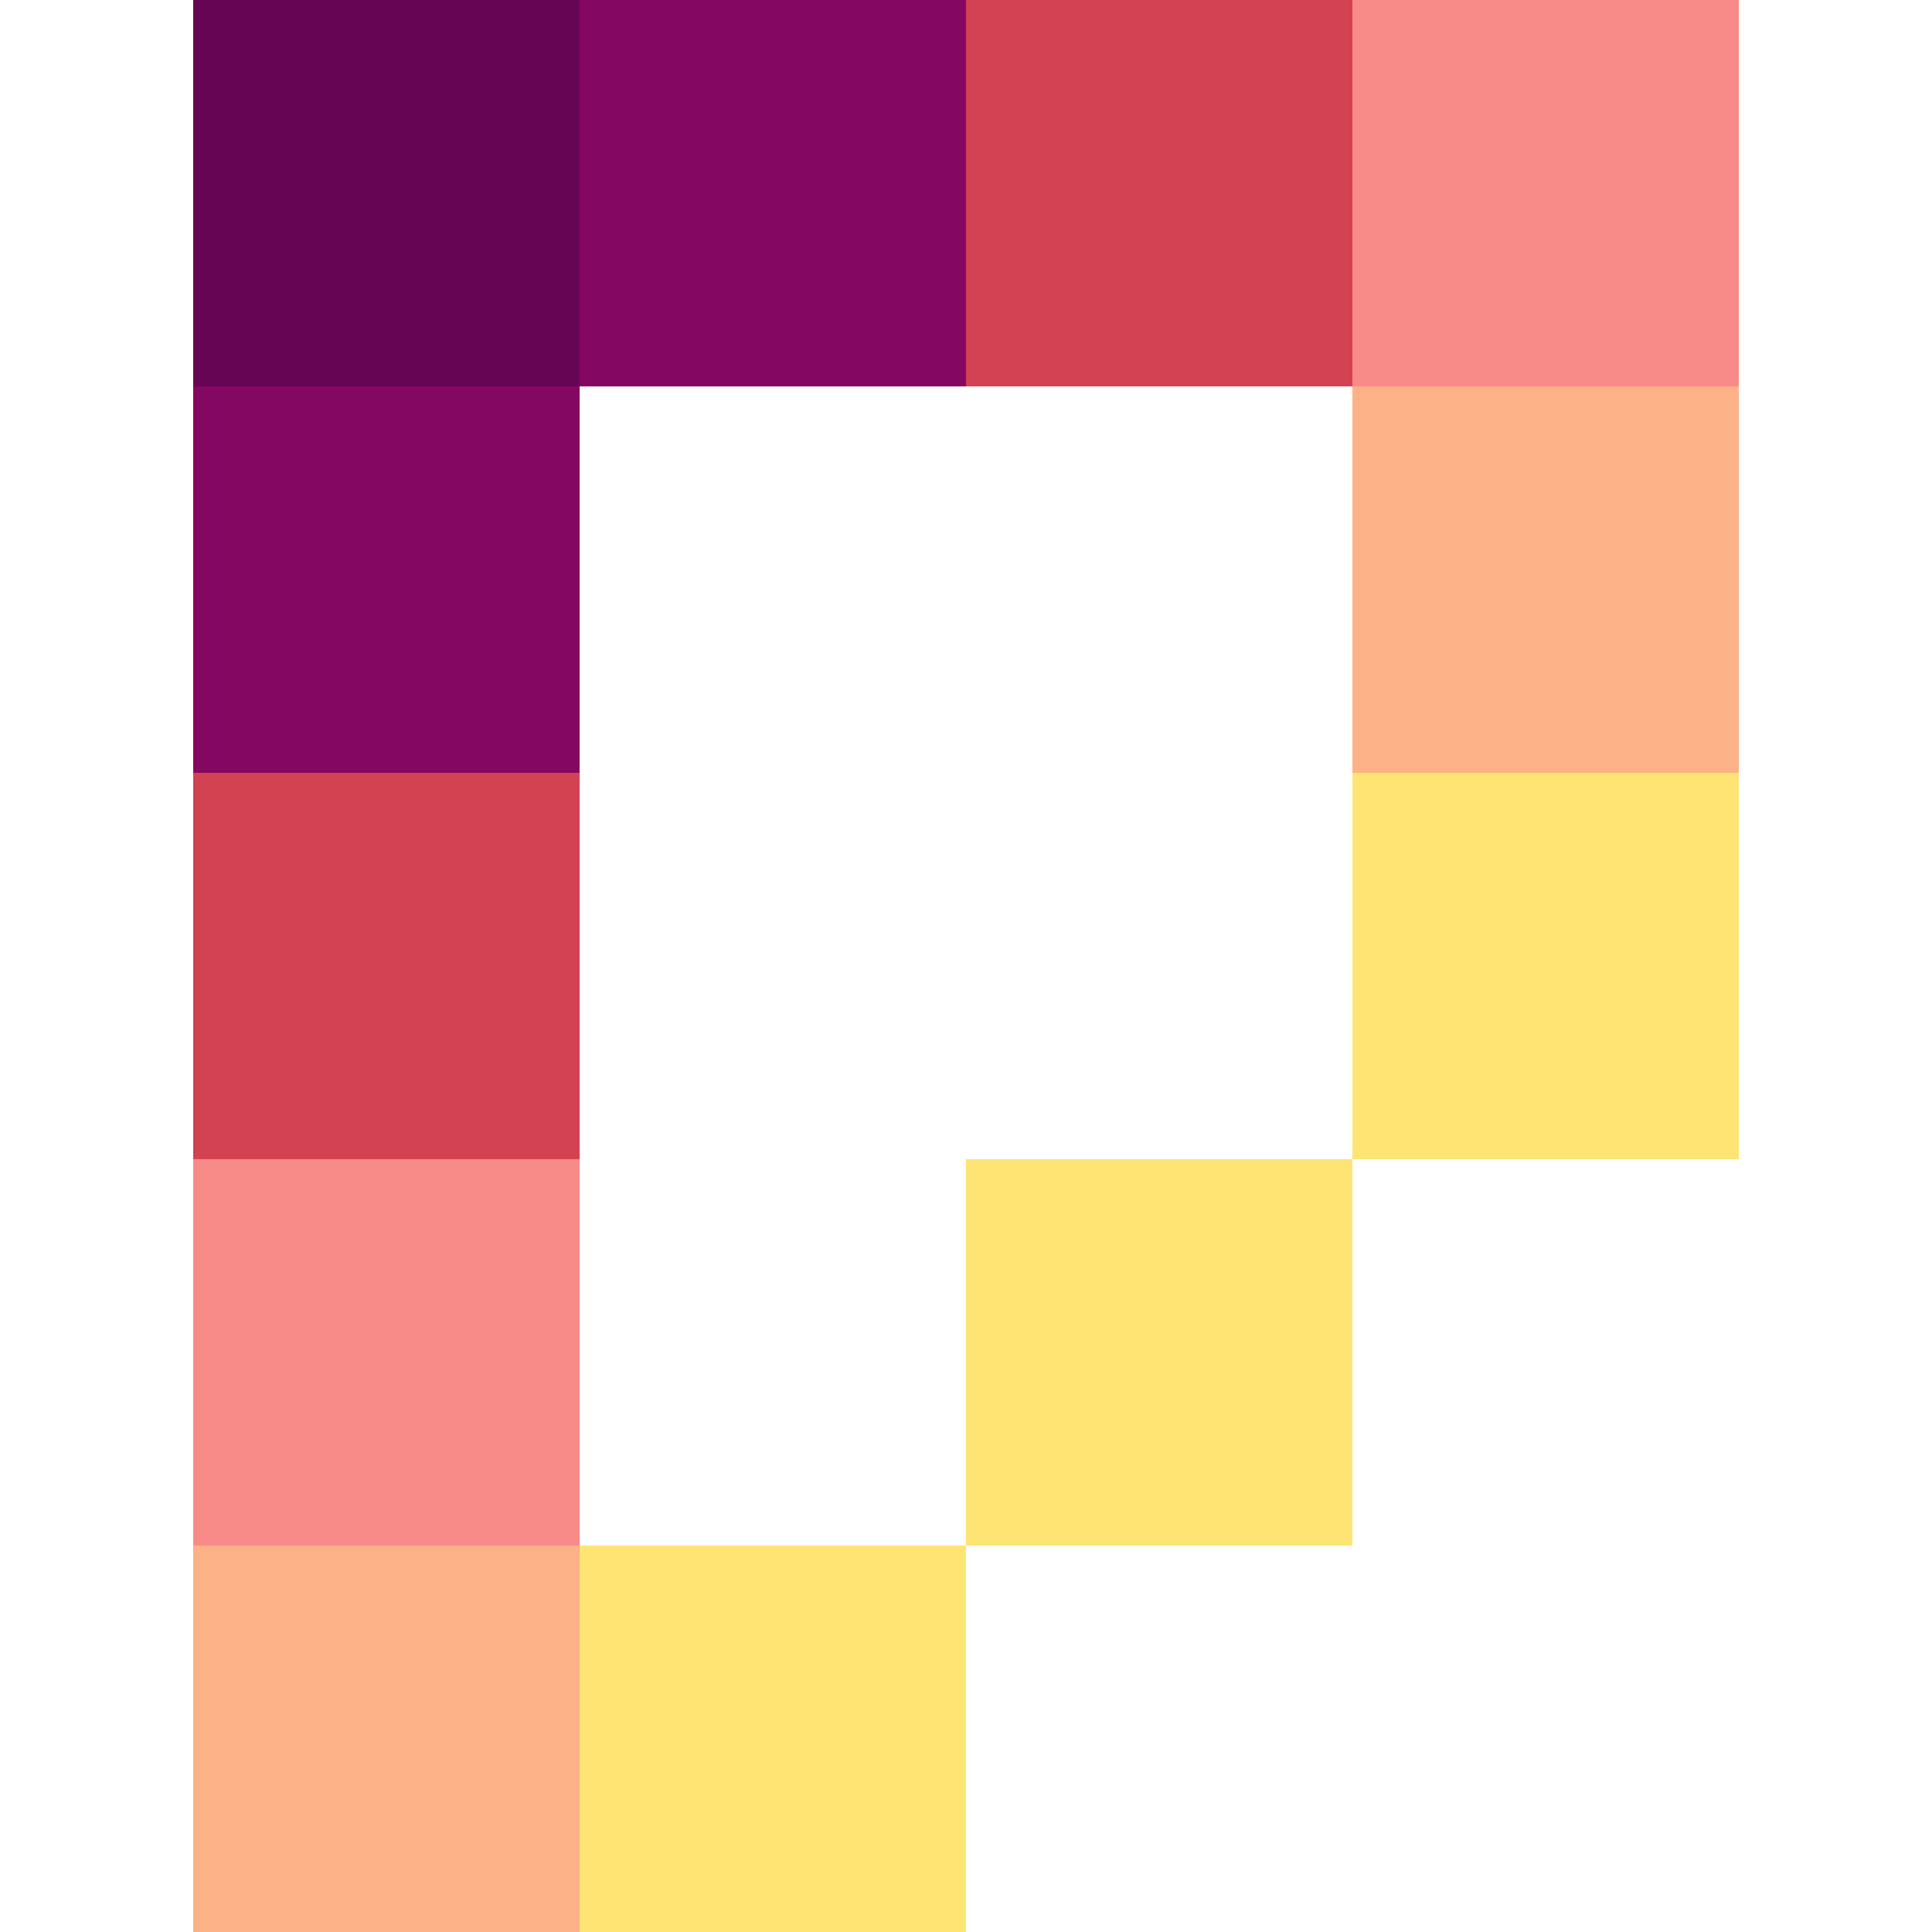 <svg xmlns="http://www.w3.org/2000/svg" width="100" height="100" viewBox="0 0 100 100" style="enable-background:new 0 0 100 100" xml:space="preserve">
	<path style="fill:#660553" d="M10 0h20v20H10z"/>
	<path style="fill:#840762" d="M30 0h20v20H30zM10 20h20v20H10z"/>
	<path style="fill:#d34253" d="M50 0h20v20H50zM10 40h20v20H10z"/>
	<path style="fill:#f88b88" d="M70 0h20v20H70zM10 60h20v20H10z"/>
	<g>
		<path style="fill:#fee472" d="M30 80h20v20H30zM50 60h20v20H50zM70 40h20v20H70z"/>
	</g>
	<g>
		<path style="fill:#fdb187" d="M10 80h20v20H10zM70 20h20v20H70z"/>
	</g>
</svg>
